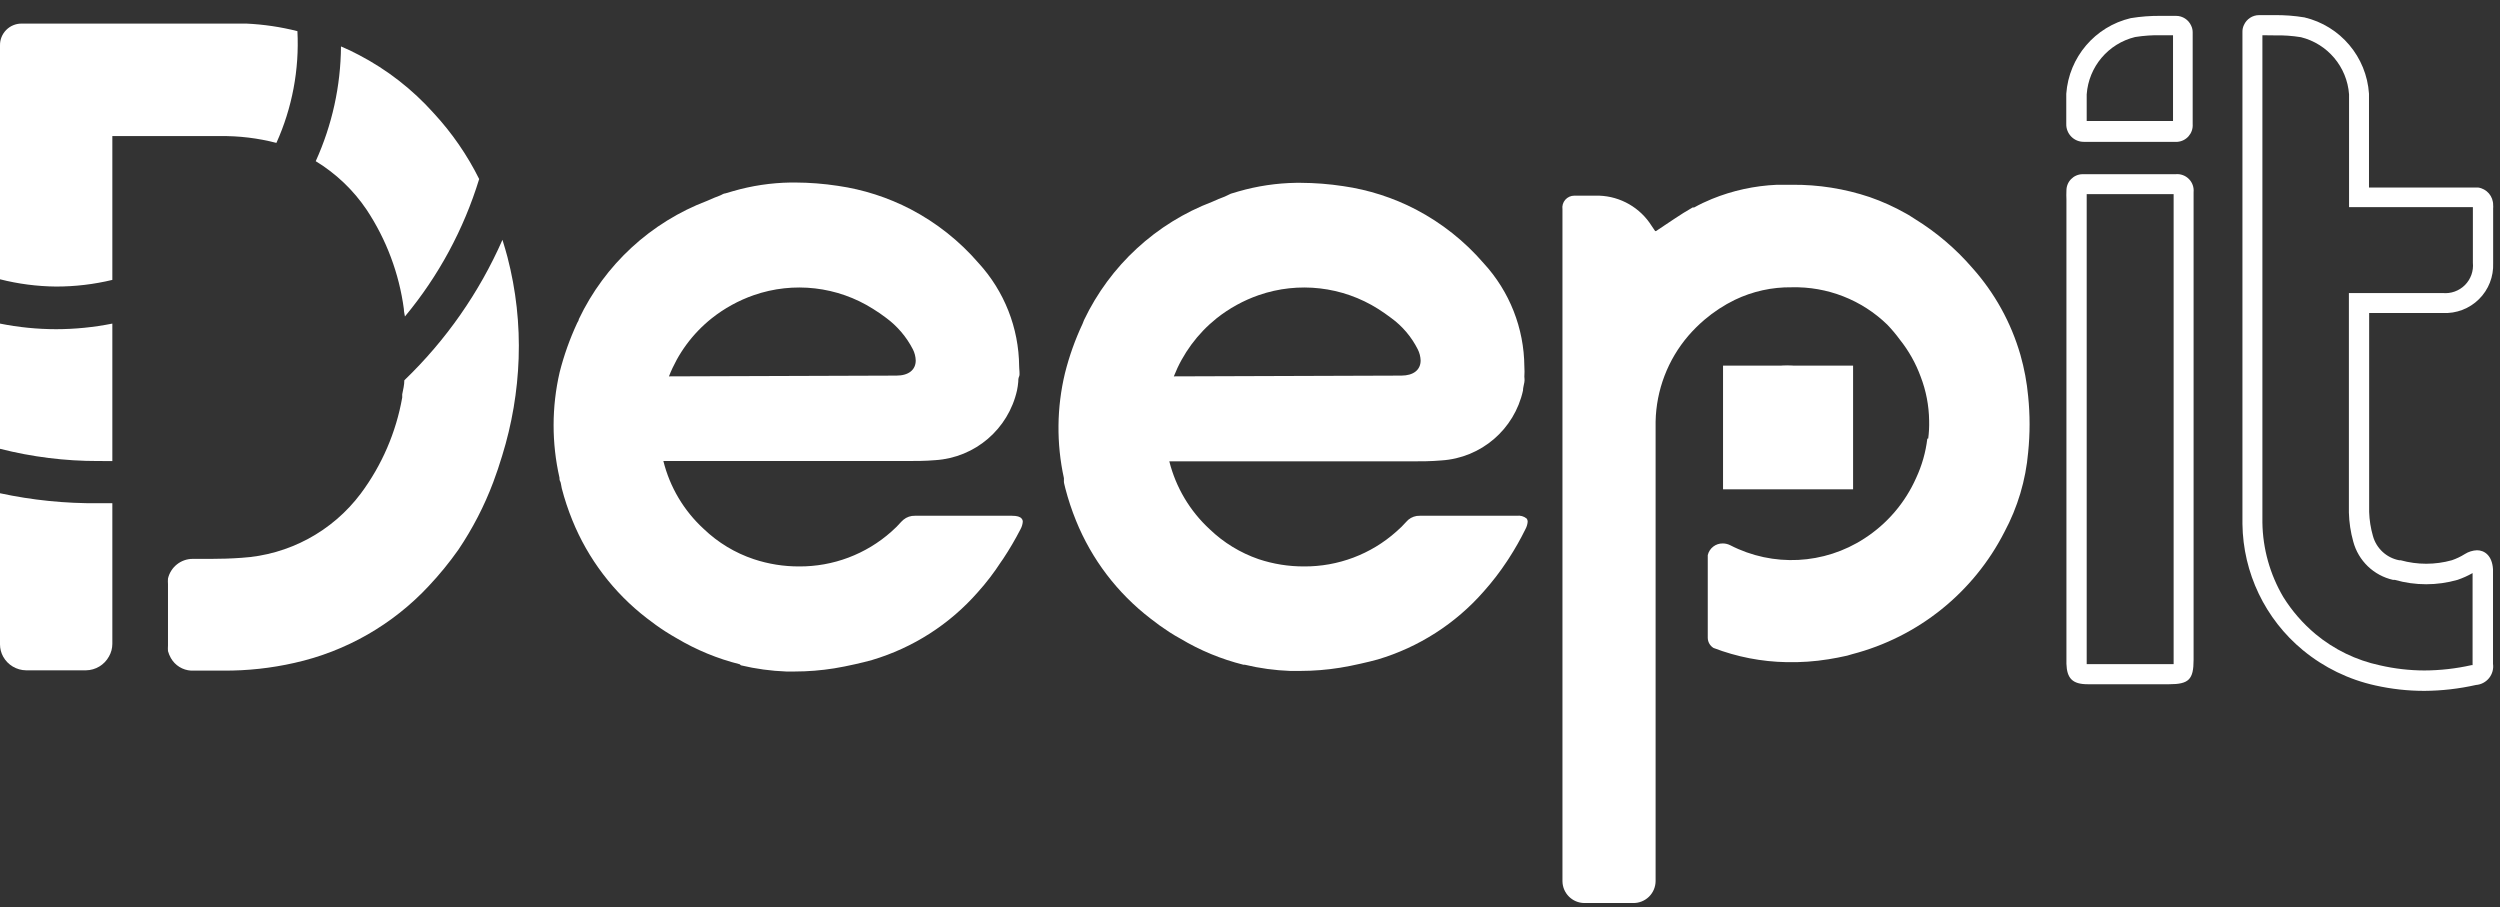 <?xml version="1.0" encoding="UTF-8"?>
<svg width="124px" height="45px" viewBox="0 0 124 45" version="1.1" xmlns="http://www.w3.org/2000/svg" xmlns:xlink="http://www.w3.org/1999/xlink">
    <rect x="0" y="0" width="124" height="45" fill="#333333" stroke="none"/>
    <!-- Generator: Sketch 53.2 (72643) - https://sketchapp.com -->
    <title>logo_white_deepit</title>
    <desc>Created with Sketch.</desc>
    <g id="Page-1" stroke="none" stroke-width="1" fill="none" fill-rule="evenodd">
        <g id="Desktop" transform="translate(-515, -6339)" fill="#FFFFFF" fill-rule="nonzero">
            <g id="Group-47" transform="translate(515, 6159)">
                <g id="logo_white_deepit" transform="translate(0, 180)">
                    <path d="M120.248,34.267 L120.248,34.267 C119.43,34.268 118.615,34.177 117.817,33.998 C116.498,33.708 115.267,33.109 114.225,32.25 C112.352,30.705 111.255,28.415 111.225,25.988 C111.225,25.755 111.225,25.523 111.225,25.29 L111.225,1.575 C111.223,1.458 111.249,1.343 111.3,1.238 C111.433,0.942 111.726,0.751 112.05,0.75 L112.8,0.75 C113.302,0.744 113.804,0.781 114.3,0.863 C116.083,1.286 117.381,2.822 117.502,4.65 C117.502,5.28 117.502,6.938 117.502,8.145 L117.502,9.3 L122.595,9.3 L122.91,9.3 C123.346,9.361 123.668,9.737 123.66,10.178 C123.665,10.23 123.665,10.283 123.66,10.335 L123.66,13.05 C123.688,13.719 123.434,14.368 122.958,14.839 C122.483,15.31 121.831,15.559 121.162,15.525 L117.51,15.525 L117.51,18.345 C117.51,20.692 117.51,23.047 117.51,25.395 C117.523,25.799 117.586,26.199 117.698,26.587 C117.868,27.201 118.37,27.666 118.995,27.788 L119.07,27.788 C119.902,28.02 120.781,28.02 121.612,27.788 C121.839,27.71 122.055,27.607 122.257,27.48 C122.438,27.366 122.645,27.301 122.858,27.293 C123.218,27.293 123.608,27.54 123.653,28.23 L123.653,32.925 C123.689,33.178 123.618,33.435 123.457,33.634 C123.296,33.833 123.06,33.957 122.805,33.975 C121.965,34.164 121.108,34.262 120.248,34.267 Z M112.215,1.748 L112.215,25.267 C112.215,25.477 112.215,25.695 112.215,25.913 C112.233,27.214 112.59,28.488 113.25,29.61 C113.684,30.306 114.226,30.929 114.855,31.455 C115.777,32.22 116.871,32.75 118.043,33 C118.766,33.167 119.505,33.253 120.248,33.255 L120.248,33.255 C121.032,33.252 121.814,33.164 122.58,32.992 L122.64,32.992 C122.644,32.97 122.644,32.947 122.64,32.925 L122.64,28.425 C122.401,28.561 122.15,28.674 121.89,28.762 C120.875,29.051 119.8,29.051 118.785,28.762 L118.695,28.762 C117.736,28.545 116.977,27.815 116.722,26.865 C116.59,26.394 116.517,25.907 116.505,25.418 C116.505,23.062 116.505,20.715 116.505,18.36 L116.505,14.535 L121.155,14.535 C121.564,14.575 121.969,14.43 122.26,14.14 C122.55,13.849 122.695,13.444 122.655,13.035 C122.655,12.285 122.655,11.475 122.655,10.695 L122.655,10.275 L116.513,10.275 L116.513,8.145 C116.513,6.945 116.513,5.295 116.513,4.68 C116.414,3.319 115.452,2.175 114.127,1.845 C113.696,1.775 113.259,1.745 112.823,1.755 L112.215,1.748 Z" id="Shape"></path>
                    <path d="M105.39,33.938 L103.545,33.938 C102.795,33.938 102.517,33.645 102.495,32.925 L102.495,9.893 C102.488,9.748 102.488,9.602 102.495,9.457 C102.491,9.013 102.846,8.648 103.29,8.64 L103.522,8.64 L107.91,8.64 C108.153,8.616 108.394,8.703 108.567,8.876 C108.74,9.048 108.826,9.289 108.802,9.533 L108.802,32.73 C108.802,33.705 108.562,33.938 107.595,33.938 L105.39,33.938 Z M103.5,32.94 L107.812,32.94 C107.812,32.865 107.812,32.79 107.812,32.73 L107.812,9.63 L103.5,9.63 L103.5,32.94 Z" id="Shape"></path>
                    <path d="M108,7.035 L103.35,7.035 C103.117,7.035 102.894,6.941 102.732,6.774 C102.57,6.608 102.481,6.383 102.487,6.15 L102.487,6.067 C102.487,5.58 102.487,5.145 102.487,4.65 C102.619,2.836 103.913,1.318 105.683,0.9 C106.178,0.819 106.68,0.781 107.183,0.787 L107.933,0.787 C108.257,0.787 108.551,0.978 108.683,1.275 C108.733,1.38 108.759,1.496 108.757,1.613 L108.757,6.157 C108.788,6.608 108.45,6.999 108,7.035 Z M103.5,6 L107.782,6 L107.782,1.748 L107.205,1.748 C106.768,1.738 106.331,1.768 105.9,1.837 C104.567,2.163 103.598,3.312 103.5,4.68 C103.5,5.152 103.5,5.565 103.5,6 Z" id="Shape"></path>
                    <path d="M70.425,25.582 C70.218,25.575 70.015,25.645 69.855,25.777 C69.821,25.808 69.788,25.841 69.757,25.875 C69.601,26.051 69.434,26.217 69.255,26.37 C67.996,27.492 66.366,28.106 64.68,28.095 C63.915,28.098 63.156,27.976 62.43,27.735 C61.522,27.422 60.693,26.916 60,26.25 C59.019,25.346 58.323,24.176 57.998,22.883 L69.998,22.883 C70.485,22.883 70.98,22.883 71.498,22.837 C73.466,22.711 75.114,21.298 75.54,19.372 C75.54,19.238 75.585,19.102 75.608,18.96 C75.63,18.817 75.608,18.78 75.608,18.683 C75.619,18.515 75.619,18.347 75.608,18.18 C75.595,16.281 74.876,14.455 73.59,13.057 C72.65,11.967 71.512,11.064 70.237,10.395 L70.237,10.395 C69.107,9.806 67.884,9.413 66.623,9.232 C65.925,9.126 65.221,9.071 64.515,9.068 L64.282,9.068 C63.315,9.083 62.354,9.227 61.425,9.495 L61.05,9.607 L60.75,9.75 C60.54,9.825 60.337,9.915 60.135,10.005 L60.135,10.005 C57.336,11.07 55.055,13.174 53.767,15.877 C53.739,15.939 53.714,16.001 53.693,16.065 C53.324,16.85 53.033,17.669 52.822,18.51 C52.412,20.219 52.394,21.998 52.77,23.715 L52.77,23.715 C52.77,23.775 52.77,23.843 52.77,23.902 C52.77,23.962 52.822,24.128 52.845,24.24 C52.985,24.778 53.16,25.307 53.37,25.823 C54.147,27.743 55.424,29.421 57.068,30.683 C57.36,30.915 57.675,31.14 57.998,31.35 C58.178,31.47 58.365,31.575 58.553,31.68 L58.553,31.68 C59.523,32.261 60.575,32.696 61.672,32.97 L61.74,32.97 C62.478,33.147 63.232,33.25 63.99,33.278 L64.5,33.278 C65.158,33.277 65.815,33.224 66.465,33.12 C66.81,33.06 67.147,33 67.493,32.917 C67.838,32.835 68.055,32.79 68.34,32.708 C70.372,32.102 72.192,30.935 73.59,29.34 C74.011,28.869 74.397,28.368 74.745,27.84 L74.843,27.69 C75.143,27.227 75.416,26.746 75.66,26.25 C75.723,26.137 75.761,26.011 75.772,25.883 C75.774,25.823 75.755,25.765 75.72,25.718 C75.583,25.607 75.407,25.558 75.233,25.582 L70.425,25.582 Z M58.222,18.668 C58.666,17.538 59.398,16.545 60.345,15.787 C60.971,15.291 61.676,14.903 62.43,14.64 C64.406,13.954 66.587,14.205 68.355,15.322 C68.573,15.465 68.79,15.607 68.993,15.765 L68.993,15.765 C69.554,16.171 70.009,16.706 70.32,17.325 C70.408,17.497 70.457,17.687 70.463,17.88 C70.463,18.345 70.11,18.63 69.502,18.63 L58.222,18.668 Z" id="Shape"></path>
                    <path d="M95.64,21.75 C95.678,21.457 95.693,21.161 95.685,20.865 C95.675,20.118 95.533,19.379 95.265,18.683 C95.023,18.021 94.676,17.403 94.237,16.852 C94.045,16.589 93.834,16.338 93.608,16.102 C92.341,14.873 90.632,14.206 88.868,14.25 C87.892,14.237 86.927,14.45 86.047,14.873 C85.508,15.136 85.004,15.466 84.547,15.855 C84.26,16.099 83.992,16.365 83.745,16.65 C82.725,17.838 82.149,19.344 82.118,20.91 L82.118,20.91 L82.118,43.695 C82.118,43.989 81.999,44.271 81.789,44.477 C81.579,44.683 81.294,44.796 81,44.79 L78.578,44.79 C77.984,44.782 77.506,44.303 77.498,43.71 L77.498,10.38 C77.474,10.21 77.524,10.039 77.636,9.909 C77.749,9.78 77.911,9.705 78.082,9.705 L78.188,9.705 C78.562,9.705 78.938,9.705 79.32,9.705 C80.383,9.742 81.358,10.304 81.922,11.205 L82.095,11.46 C82.095,11.46 82.095,11.46 82.14,11.46 C82.763,11.055 83.34,10.635 83.955,10.29 L84.03,10.29 C84.314,10.132 84.607,9.992 84.907,9.87 C85.936,9.45 87.03,9.212 88.14,9.165 C88.395,9.165 88.657,9.165 88.89,9.165 C90.195,9.153 91.492,9.359 92.73,9.773 L92.73,9.773 C93.356,9.99 93.961,10.263 94.537,10.59 C94.695,10.672 94.838,10.777 94.987,10.867 C96.05,11.523 97.006,12.338 97.823,13.283 C98.936,14.526 99.754,16.006 100.215,17.61 C100.405,18.279 100.533,18.965 100.597,19.657 C100.691,20.58 100.691,21.51 100.597,22.433 C100.477,23.816 100.077,25.161 99.42,26.385 C97.887,29.39 95.14,31.596 91.875,32.445 L91.62,32.52 C91.305,32.595 90.998,32.648 90.69,32.7 C90.006,32.811 89.313,32.858 88.62,32.843 C87.378,32.822 86.149,32.583 84.99,32.138 L84.99,32.138 C84.816,32.032 84.709,31.845 84.705,31.642 L84.705,27.532 C84.787,27.187 85.1,26.946 85.455,26.955 C85.583,26.956 85.709,26.987 85.823,27.045 C87.94,28.135 90.479,28.007 92.475,26.707 C93.604,25.978 94.495,24.936 95.04,23.707 C95.327,23.091 95.515,22.433 95.595,21.758" id="Path"></path>
                    <path d="M87.75,18.285 C86.65,18.66 85.884,19.66 85.81,20.819 C85.735,21.979 86.366,23.069 87.408,23.582 C88.451,24.095 89.7,23.929 90.573,23.162 C91.445,22.395 91.77,21.177 91.395,20.078 C90.982,18.919 89.888,18.142 88.657,18.135 C88.349,18.133 88.042,18.184 87.75,18.285" id="Path"></path>
                    <rect id="Rectangle" x="85.463" y="18.135" width="6.45" height="6.135"></rect>
                    <path d="M45.383,25.582 C45.175,25.575 44.972,25.645 44.812,25.777 L44.708,25.875 C44.554,26.051 44.389,26.216 44.212,26.37 C42.953,27.49 41.323,28.105 39.638,28.095 C38.873,28.098 38.113,27.976 37.388,27.735 C36.459,27.425 35.611,26.912 34.905,26.235 C33.921,25.333 33.225,24.162 32.903,22.867 L44.903,22.867 C45.398,22.867 45.892,22.867 46.403,22.823 C48.37,22.693 50.016,21.282 50.445,19.358 C50.473,19.221 50.493,19.084 50.505,18.945 C50.505,18.855 50.505,18.765 50.55,18.668 C50.595,18.57 50.55,18.33 50.55,18.165 C50.534,16.267 49.816,14.442 48.532,13.043 C47.59,11.952 46.45,11.049 45.172,10.38 L45.172,10.38 C44.041,9.792 42.819,9.399 41.557,9.217 C40.86,9.111 40.156,9.056 39.45,9.053 L39.218,9.053 C38.25,9.067 37.289,9.211 36.36,9.48 L35.977,9.592 C35.88,9.592 35.79,9.675 35.693,9.705 C35.595,9.735 35.28,9.87 35.078,9.96 L35.078,9.96 C32.277,11.023 29.996,13.127 28.71,15.832 C28.71,15.893 28.657,15.96 28.628,16.02 C28.263,16.806 27.971,17.625 27.758,18.465 C27.362,20.185 27.359,21.972 27.75,23.692 L27.75,23.692 C27.75,23.753 27.75,23.82 27.788,23.88 C27.825,23.94 27.832,24.105 27.863,24.218 C28.002,24.756 28.178,25.285 28.387,25.8 C29.164,27.719 30.438,29.396 32.078,30.66 C32.377,30.892 32.685,31.117 33.015,31.328 C33.195,31.448 33.383,31.552 33.562,31.657 L33.562,31.657 C34.537,32.237 35.59,32.672 36.69,32.947 L36.75,33 C37.488,33.176 38.242,33.279 39,33.307 L39.413,33.307 C40.071,33.306 40.728,33.254 41.377,33.15 C41.715,33.09 42.06,33.03 42.405,32.947 C42.75,32.865 42.968,32.82 43.252,32.737 C45.285,32.132 47.105,30.965 48.502,29.37 C48.924,28.901 49.307,28.399 49.65,27.87 L49.755,27.72 C50.069,27.246 50.357,26.755 50.617,26.25 C50.68,26.137 50.718,26.011 50.73,25.883 C50.732,25.822 50.711,25.763 50.67,25.718 C50.595,25.628 50.445,25.582 50.19,25.582 L45.383,25.582 Z M33.18,18.668 C33.62,17.537 34.353,16.543 35.303,15.787 C35.928,15.291 36.633,14.903 37.388,14.64 C39.361,13.954 41.54,14.205 43.305,15.322 C43.53,15.465 43.748,15.607 43.95,15.765 L43.95,15.765 C44.507,16.176 44.961,16.71 45.278,17.325 C45.366,17.497 45.414,17.687 45.42,17.88 C45.42,18.345 45.068,18.63 44.46,18.63 L33.18,18.668 Z" id="Shape"></path>
                    <path d="M2.783,16.328 C1.848,16.327 0.916,16.234 8.8817842e-16,16.05 L8.8817842e-16,22.26 C1.591,22.665 3.226,22.869 4.867,22.867 L5.572,22.868 L5.572,16.05 C4.654,16.234 3.719,16.327 2.783,16.328 Z" id="Path"></path>
                    <path d="M21.51,5.61 C20.456,4.432 19.199,3.454 17.797,2.723 C17.505,2.565 17.212,2.43 16.913,2.303 C16.899,4.267 16.472,6.206 15.66,7.995 C16.663,8.605 17.522,9.423 18.18,10.395 C19.164,11.878 19.797,13.566 20.032,15.33 C20.032,15.473 20.07,15.585 20.085,15.697 C21.752,13.691 23.003,11.374 23.767,8.88 C23.175,7.688 22.414,6.587 21.51,5.61 L21.51,5.61 Z" id="Path"></path>
                    <path d="M-8.8817842e-16,24.465 L-2.73253642e-16,31.965 C0.001,32.177 0.055,32.386 0.158,32.572 L0.158,32.572 C0.389,32.986 0.824,33.243 1.298,33.248 L4.26,33.248 C4.739,33.243 5.179,32.979 5.407,32.557 C5.515,32.368 5.572,32.153 5.572,31.935 L5.572,24.96 L4.867,24.96 C3.232,24.975 1.599,24.809 -8.8817842e-16,24.465 L-8.8817842e-16,24.465 Z" id="Path"></path>
                    <path d="M25.17,12.75 C25.117,12.555 25.02,12.203 24.922,11.895 C23.77,14.513 22.117,16.88 20.055,18.863 C20.055,19.095 19.995,19.328 19.95,19.56 L19.95,19.718 C19.645,21.443 18.942,23.074 17.895,24.48 C16.486,26.36 14.322,27.525 11.977,27.668 C11.467,27.705 10.95,27.72 10.477,27.72 L9.555,27.72 C8.971,27.722 8.465,28.126 8.332,28.695 C8.325,28.787 8.325,28.88 8.332,28.973 L8.332,32.017 C8.325,32.11 8.325,32.203 8.332,32.295 C8.365,32.415 8.413,32.531 8.475,32.64 C8.682,33.005 9.061,33.24 9.48,33.263 L11.085,33.263 C12.268,33.27 13.449,33.142 14.602,32.88 C17.16,32.311 19.484,30.98 21.27,29.062 C21.799,28.5 22.288,27.901 22.733,27.27 C23.439,26.224 24.021,25.099 24.465,23.918 C24.63,23.483 24.773,23.047 24.907,22.605 C25.393,21.038 25.668,19.414 25.725,17.775 C25.783,16.082 25.596,14.389 25.17,12.75 Z" id="Path"></path>
                    <path d="M5.572,6.75 L5.572,13.883 C4.659,14.103 3.722,14.214 2.783,14.213 C1.844,14.204 0.91,14.083 -1.53363108e-15,13.852 L-1.53363108e-15,2.25 C-0.004,1.965 0.106,1.69 0.307,1.487 C0.507,1.284 0.78,1.17 1.065,1.17 L11.355,1.17 C11.64,1.17 11.932,1.17 12.217,1.17 C13.073,1.209 13.922,1.335 14.752,1.545 L14.752,1.545 C14.85,3.449 14.493,5.349 13.71,7.088 C12.794,6.85 11.851,6.736 10.905,6.75 L5.572,6.75 Z" id="Path"></path>
                </g>
            </g>
        </g>
    </g>
</svg>